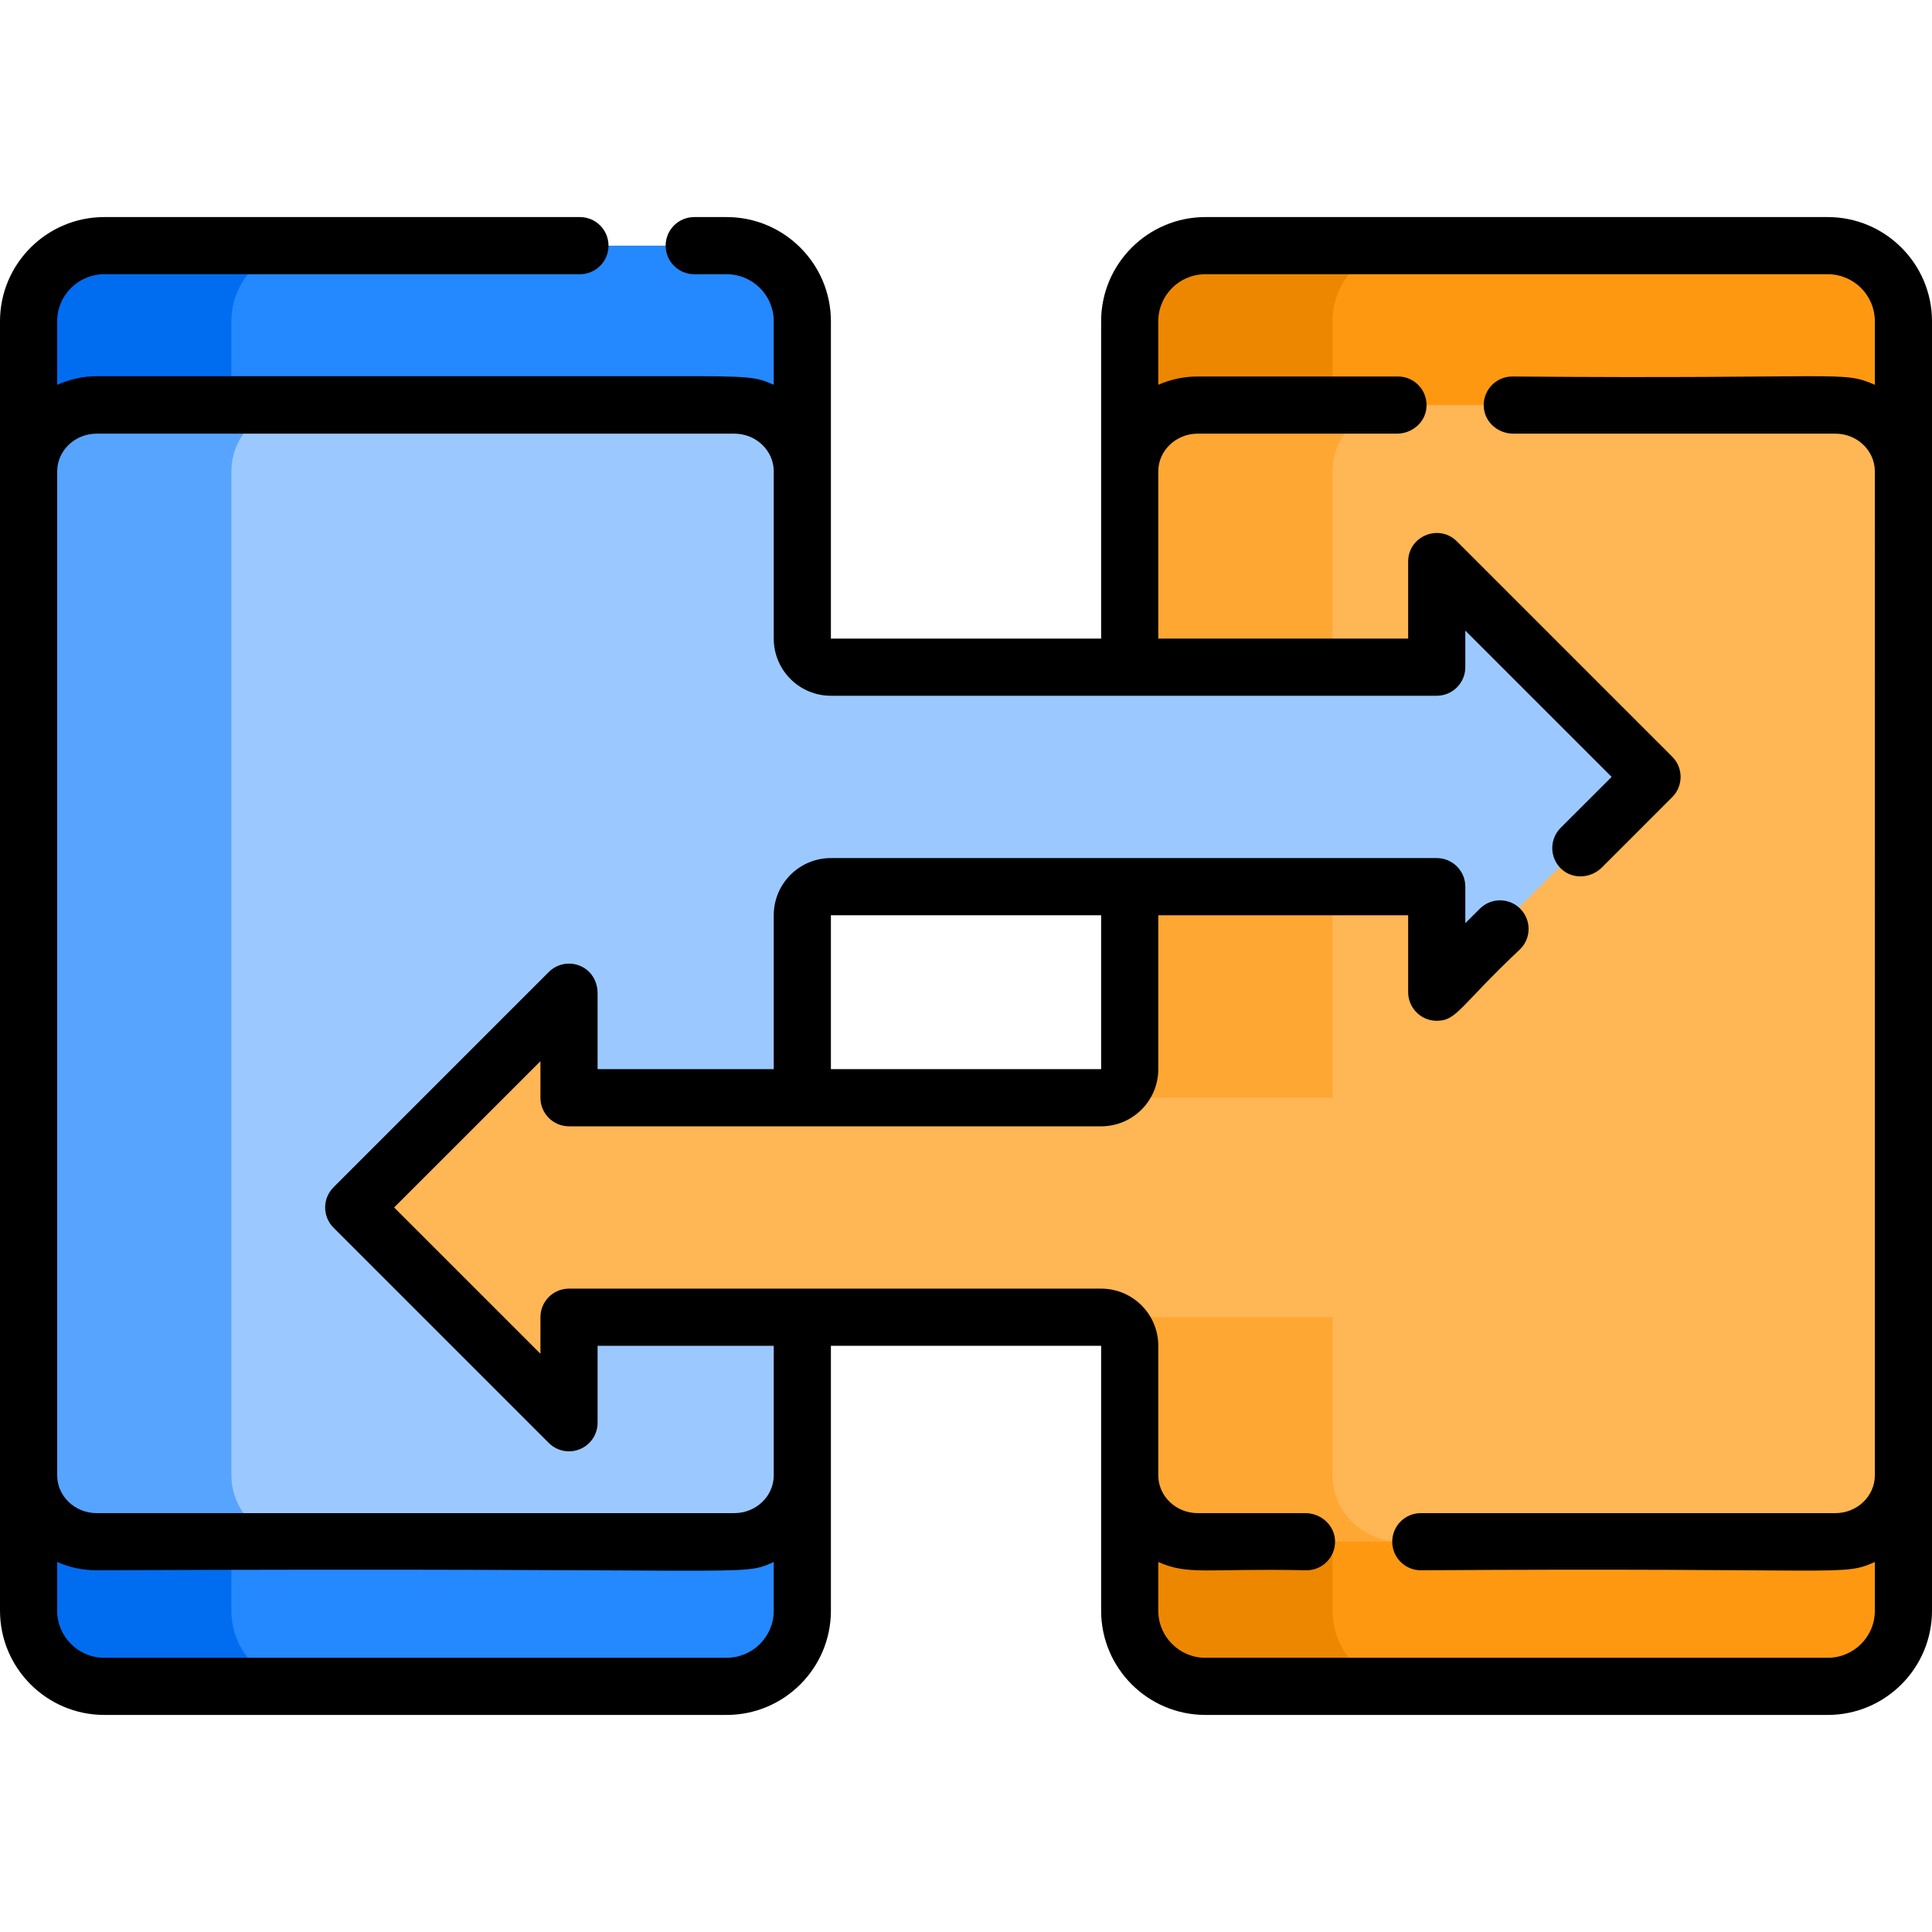 <?xml version="1.0" encoding="iso-8859-1"?>
<!-- Generator: Adobe Illustrator 19.0.0, SVG Export Plug-In . SVG Version: 6.00 Build 0)  -->
<svg version="1.1" id="Capa_1" xmlns="http://www.w3.org/2000/svg" xmlns:xlink="http://www.w3.org/1999/xlink" x="0px" y="0px"
	 viewBox="0 0 512 512" style="enable-background:new 0 0 512 512;" xml:space="preserve">
<path style="fill:#2488FF;" d="M192.574,446.903H27.627c-11.073,0-20.05-8.977-20.05-20.05V85.147c0-11.073,8.977-20.05,20.05-20.05
	h164.947c11.073,0,20.05,8.977,20.05,20.05v341.706C212.624,437.926,203.648,446.903,192.574,446.903z"/>
<path style="fill:#006DF0;" d="M81.367,446.901h-53.74c-11.077,0-20.054-8.977-20.054-20.044V85.143
	c0-11.067,8.977-20.044,20.054-20.044h53.74c-11.067,0-20.044,8.977-20.044,20.044v341.714
	C61.323,437.924,70.3,446.901,81.367,446.901z"/>
<path style="fill:#9BC9FF;" d="M212.621,124.926v266.063c0,9.708-8.073,17.578-18.04,17.578H25.622
	c-9.967,0-18.04-7.87-18.04-17.578V124.926c0-9.708,8.073-17.578,18.04-17.578h168.96
	C204.549,107.348,212.621,115.218,212.621,124.926z"/>
<path style="fill:#FF9811;" d="M484.381,446.903H319.434c-11.073,0-20.05-8.977-20.05-20.05V85.147
	c0-11.073,8.977-20.05,20.05-20.05h164.947c11.073,0,20.05,8.977,20.05,20.05v341.706
	C504.431,437.926,495.454,446.903,484.381,446.903z"/>
<path style="fill:#EE8700;" d="M373.178,446.901h-53.74c-11.077,0-20.054-8.977-20.054-20.044V85.143
	c0-11.067,8.977-20.044,20.054-20.044h53.74c-11.067,0-20.044,8.977-20.044,20.044v341.714
	C353.134,437.924,362.111,446.901,373.178,446.901z"/>
<path style="fill:#FFB655;" d="M504.428,124.926v266.063c0,9.708-8.073,17.578-18.04,17.578H317.428
	c-9.967,0-18.04-7.87-18.04-17.578V124.926c0-9.708,8.073-17.578,18.04-17.578h168.959
	C496.355,107.348,504.428,115.218,504.428,124.926z"/>
<path style="fill:#FFA733;" d="M371.168,408.57h-53.74c-9.966,0-18.044-7.876-18.044-17.58V124.928
	c0-9.714,8.078-17.58,18.044-17.58h53.74c-9.966,0-18.044,7.866-18.044,17.58V390.99C353.124,400.694,361.202,408.57,371.168,408.57
	z"/>
<path style="fill:#9BC9FF;" d="M433.765,202.491l-45.45-45.45c-3.027-3.027-8.203-0.884-8.203,3.398v11.565
	c0,2.654-2.152,4.805-4.805,4.805H146.304c-2.654,0-4.805,2.152-4.805,4.805v48.548c0,2.654,2.152,4.805,4.805,4.805h229.001
	c2.654,0,4.805,2.152,4.805,4.805v11.565c0,4.281,5.176,6.425,8.203,3.398l45.45-45.45
	C435.641,207.41,435.641,204.368,433.765,202.491z"/>
<path style="fill:#FFB655;" d="M381.819,290.913H152.818c-2.654,0-4.805-2.152-4.805-4.805v-11.565c0-4.281-5.176-6.425-8.203-3.398
	l-45.45,45.45c-1.877,1.877-1.877,4.92,0,6.796l45.45,45.45c3.027,3.027,8.203,0.884,8.203-3.398v-11.565
	c0-2.654,2.152-4.805,4.805-4.805h229.001c2.654,0,4.805-2.152,4.805-4.805v-48.548
	C386.625,293.064,384.473,290.913,381.819,290.913z"/>
<path style="fill:#57A4FF;" d="M79.357,408.57h-53.74c-9.966,0-18.034-7.876-18.034-17.58V124.928c0-9.714,8.068-17.58,18.034-17.58
	h53.74c-9.966,0-18.034,7.866-18.034,17.58V390.99C61.323,400.694,69.391,408.57,79.357,408.57z"/>
<path d="M484.383,57.526H319.438c-15.237,0-27.627,12.39-27.627,27.617v39.785v44.308h-71.612c0-14.65,0-65.783,0-84.093
	c0-15.227-12.39-27.617-27.627-27.617h-8.593c-4.18,0-7.573,3.383-7.573,7.573c0,4.18,3.393,7.573,7.573,7.573h8.593
	c6.887,0,12.481,5.594,12.481,12.471v16.833c-4.624-2.042-5.749-2.336-26.49-2.284H25.618c-3.726,0-7.28,0.871-10.471,2.294V85.143
	c0-6.876,5.604-12.471,12.481-12.471h126.059c4.18,0,7.573-3.393,7.573-7.573c0-4.191-3.393-7.573-7.573-7.573H27.627
	C12.4,57.526,0,69.916,0,85.143v341.714c0,15.227,12.4,27.617,27.627,27.617h164.945c15.237,0,27.627-12.39,27.627-27.617V390.99
	v-34.342h71.612c0,7.996,0,61.471,0,70.209c0,15.227,12.39,27.617,27.627,27.617h164.945c15.227,0,27.617-12.39,27.617-27.617
	c0-4.388,0-334.439,0-341.714C512,69.916,499.61,57.526,484.383,57.526z M205.052,426.857c0,6.876-5.594,12.471-12.481,12.471
	H27.627c-6.876,0-12.481-5.594-12.481-12.471v-12.925c3.191,1.424,6.745,2.211,10.471,2.211
	c178.011-0.796,170.328,1.821,179.435-2.201L205.052,426.857L205.052,426.857z M496.854,101.976
	c-8.788-3.882-8.164-1.456-96.079-2.201c-4.506,0-8.095,3.94-7.511,8.561c0.484,3.82,3.916,6.586,7.766,6.586h85.352
	c5.776,0,10.471,4.483,10.471,10.007V390.99c0,5.513-4.695,10.007-10.471,10.007H376.53c-4.18,0-7.573,3.383-7.573,7.573
	c0,4.18,3.393,7.573,7.573,7.573c114.32-0.768,111.441,1.722,120.323-2.201v12.915c0,6.888-5.583,12.471-12.471,12.471H319.438
	c-6.893,0-12.481-5.588-12.481-12.481v-12.905c8.193,3.619,12.599,1.619,39.28,2.201c4.27,0,7.702-3.524,7.569-7.814
	c-0.128-4.142-3.741-7.333-7.885-7.333h-28.493c-5.776,0-10.471-4.493-10.471-10.007v-34.342c0-8.365-6.782-15.146-15.146-15.146
	H150.795c-4.18,0-7.573,3.383-7.573,7.573v9.684l-38.775-38.765l38.775-38.765v9.684c0,4.182,3.391,7.573,7.573,7.573h141.016
	c8.365,0,15.146-6.782,15.146-15.146v-40.794h66.22v20.397c0,4.165,3.38,7.573,7.573,7.573c5.368,0,6.018-3.816,22.124-18.994
	c2.959-2.959,2.959-7.745,0-10.703c-2.959-2.959-7.745-2.959-10.703,0l-3.847,3.837v-9.684c0-4.191-3.393-7.573-7.573-7.573
	c-15.246,0-146.015,0-160.552,0c-8.365,0-15.146,6.782-15.146,15.146v40.794h-46.684V263.17c0-2.474-1.087-4.882-3.089-6.335
	c-3.106-2.255-7.254-1.837-9.846,0.756l-57.052,57.052c-2.949,2.949-2.949,7.745,0,10.703l57.052,57.052
	c1.454,1.454,3.393,2.221,5.362,2.221c0.979,0,1.959-0.192,2.898-0.576c2.827-1.171,4.675-3.938,4.675-6.998v-20.397h46.684v34.342
	c0,5.513-4.695,10.007-10.471,10.007H25.618c-5.766,0-10.461-4.493-10.461-10.007V124.928c0-5.523,4.695-10.007,10.461-10.007
	h168.964c5.776,0,10.471,4.483,10.471,10.007v44.308c0,8.365,6.782,15.146,15.146,15.146h160.552c4.182,0,7.573-3.391,7.573-7.573
	v-9.684l38.775,38.765l-13.511,13.501c-3.013,3.013-2.958,7.933,0.168,10.876c3.019,2.843,7.838,2.547,10.771-0.387l18.637-18.638
	c2.949-2.959,2.949-7.755,0-10.703l-57.056-57.056c-4.772-4.772-12.931-1.392-12.931,5.356v20.397h-66.22v-44.308
	c0-5.523,4.695-10.007,10.471-10.007h52.797c3.85,0,7.282-2.766,7.766-6.586c0.585-4.621-3.005-8.561-7.511-8.561h-53.053
	c-3.726,0-7.27,0.788-10.471,2.201V85.143c0-6.888,5.583-12.471,12.471-12.471h164.955c6.888,0,12.471,5.583,12.471,12.471
	L496.854,101.976L496.854,101.976z M220.199,283.339v-40.794h71.612v40.794H220.199z"/>
<g>
</g>
<g>
</g>
<g>
</g>
<g>
</g>
<g>
</g>
<g>
</g>
<g>
</g>
<g>
</g>
<g>
</g>
<g>
</g>
<g>
</g>
<g>
</g>
<g>
</g>
<g>
</g>
<g>
</g>
</svg>
